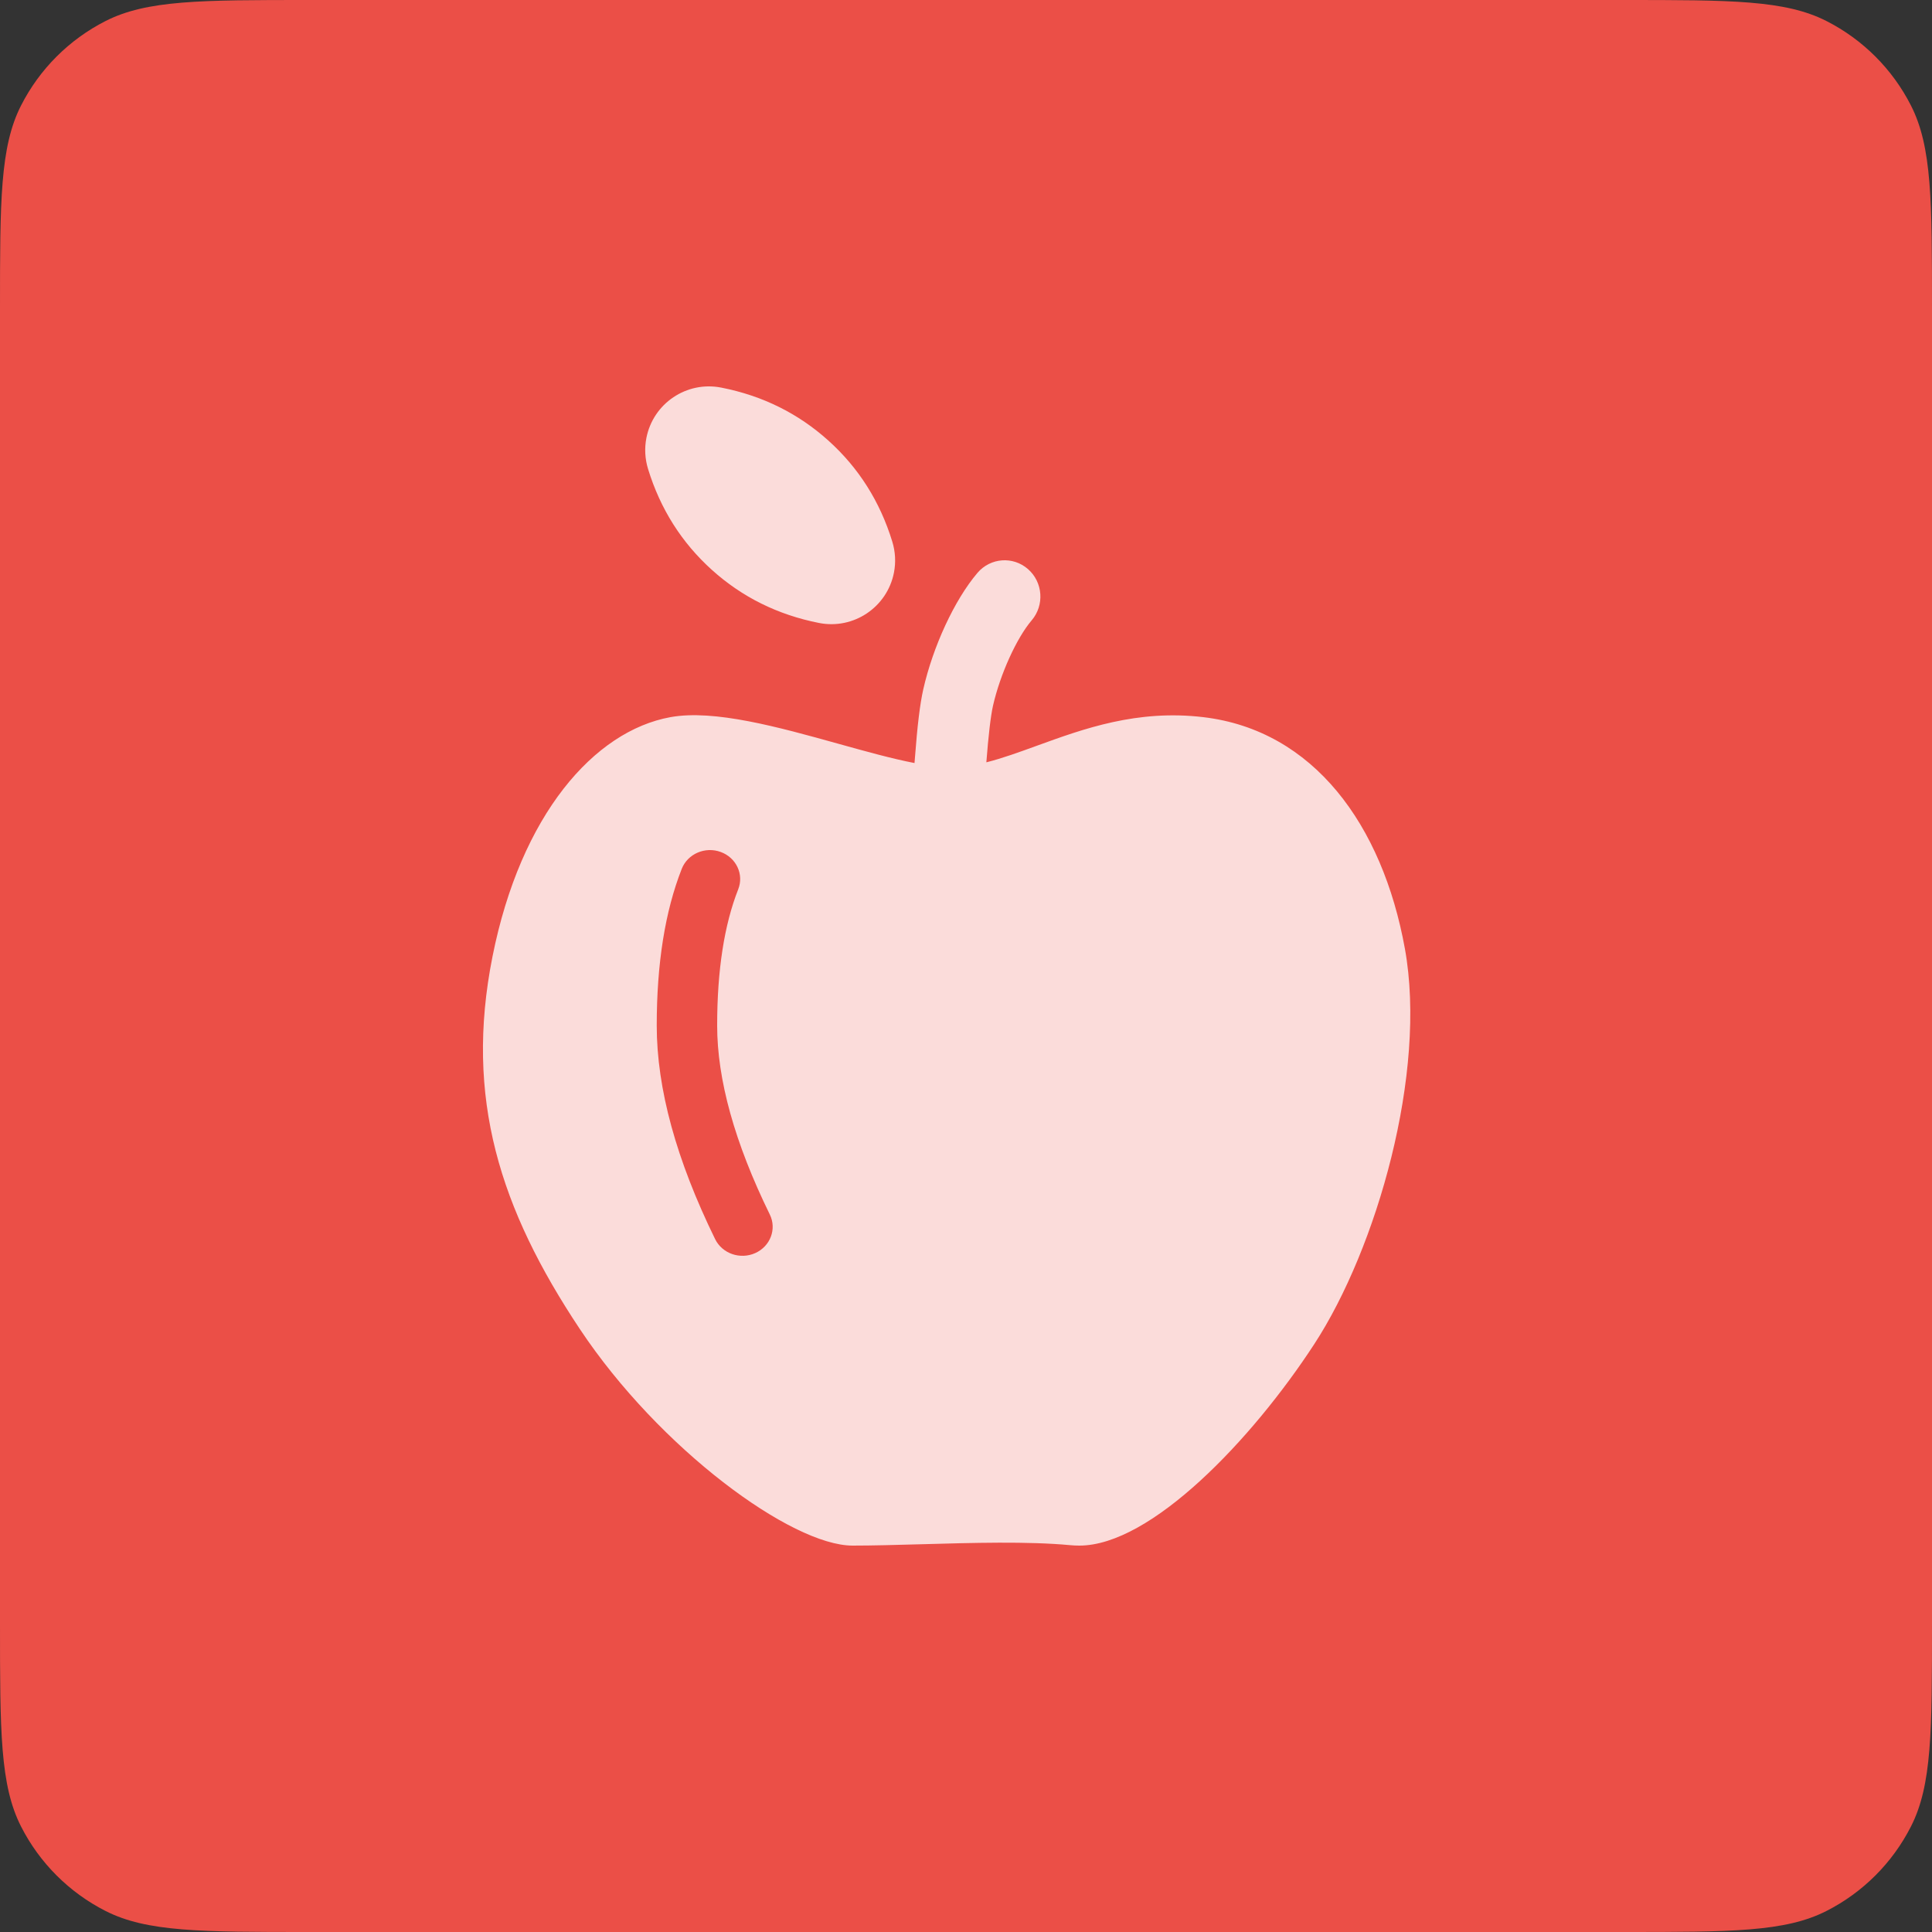 <svg width="40" height="40" viewBox="0 0 40 40" fill="none" xmlns="http://www.w3.org/2000/svg">
<rect x="0" y="0" width="40" height="40" fill="#333333" stroke="none"/>
<path d="M0 6.4C0 4.16 0 3.04 0.436 2.184C0.819 1.431 1.431 0.819 2.184 0.436C3.04 0 4.16 0 6.4 0H33.6C35.84 0 36.96 0 37.816 0.436C38.569 0.819 39.181 1.431 39.564 2.184C40 3.04 40 4.16 40 6.4V33.6C40 35.84 40 36.96 39.564 37.816C39.181 38.569 38.569 39.181 37.816 39.564C36.96 40 35.84 40 33.6 40H6.4C4.16 40 3.04 40 2.184 39.564C1.431 39.181 0.819 38.569 0.436 37.816C0 36.96 0 35.84 0 33.6V6.4Z" fill="#EB4F47"/>
<path fill-rule="evenodd" clip-rule="evenodd" d="M18.945 15.662C18.941 15.707 18.938 15.752 18.934 15.798C18.464 15.707 17.922 15.556 17.358 15.399C16.123 15.055 14.786 14.683 13.88 14.848C12.301 15.135 10.782 16.868 10.197 19.802C9.612 22.737 10.355 25.036 12.004 27.515C13.653 29.995 16.39 32 17.652 32C18.076 32 18.564 31.986 19.075 31.972H19.075C20.131 31.942 21.283 31.909 22.157 31.991C22.22 31.997 22.283 32 22.347 32C23.831 32 25.923 29.804 27.212 27.826C28.501 25.849 29.551 22.212 29.087 19.642C28.622 17.072 27.192 15.118 24.914 14.848C23.542 14.685 22.435 15.088 21.472 15.438C21.103 15.572 20.755 15.699 20.422 15.783L20.422 15.777C20.463 15.239 20.511 14.822 20.56 14.607C20.709 13.954 21.05 13.207 21.36 12.843C21.628 12.528 21.593 12.054 21.284 11.783C20.974 11.511 20.506 11.546 20.238 11.86C19.757 12.425 19.315 13.393 19.116 14.269C19.045 14.58 18.991 15.051 18.945 15.662ZM13.597 21.233C13.597 19.952 13.768 18.871 14.115 17.988C14.237 17.678 14.598 17.521 14.921 17.639C15.243 17.756 15.406 18.102 15.284 18.412C14.995 19.146 14.848 20.087 14.848 21.233C14.848 22.348 15.208 23.654 15.938 25.145C16.085 25.445 15.95 25.802 15.638 25.943C15.326 26.084 14.953 25.955 14.806 25.655C14.004 24.016 13.597 22.543 13.597 21.233Z" fill="white" fill-opacity="0.8"/>
<path fill-rule="evenodd" clip-rule="evenodd" d="M14.74 11.8C14.114 11.236 13.672 10.539 13.417 9.709C13.353 9.5 13.341 9.28 13.383 9.066C13.524 8.35 14.217 7.884 14.933 8.025L14.933 8.025C15.785 8.192 16.525 8.558 17.151 9.122C17.778 9.686 18.219 10.383 18.474 11.214C18.538 11.422 18.55 11.643 18.508 11.857C18.367 12.572 17.674 13.038 16.958 12.898L16.958 12.898C16.106 12.73 15.366 12.364 14.74 11.8Z" fill="white" fill-opacity="0.8"/>
</svg>
